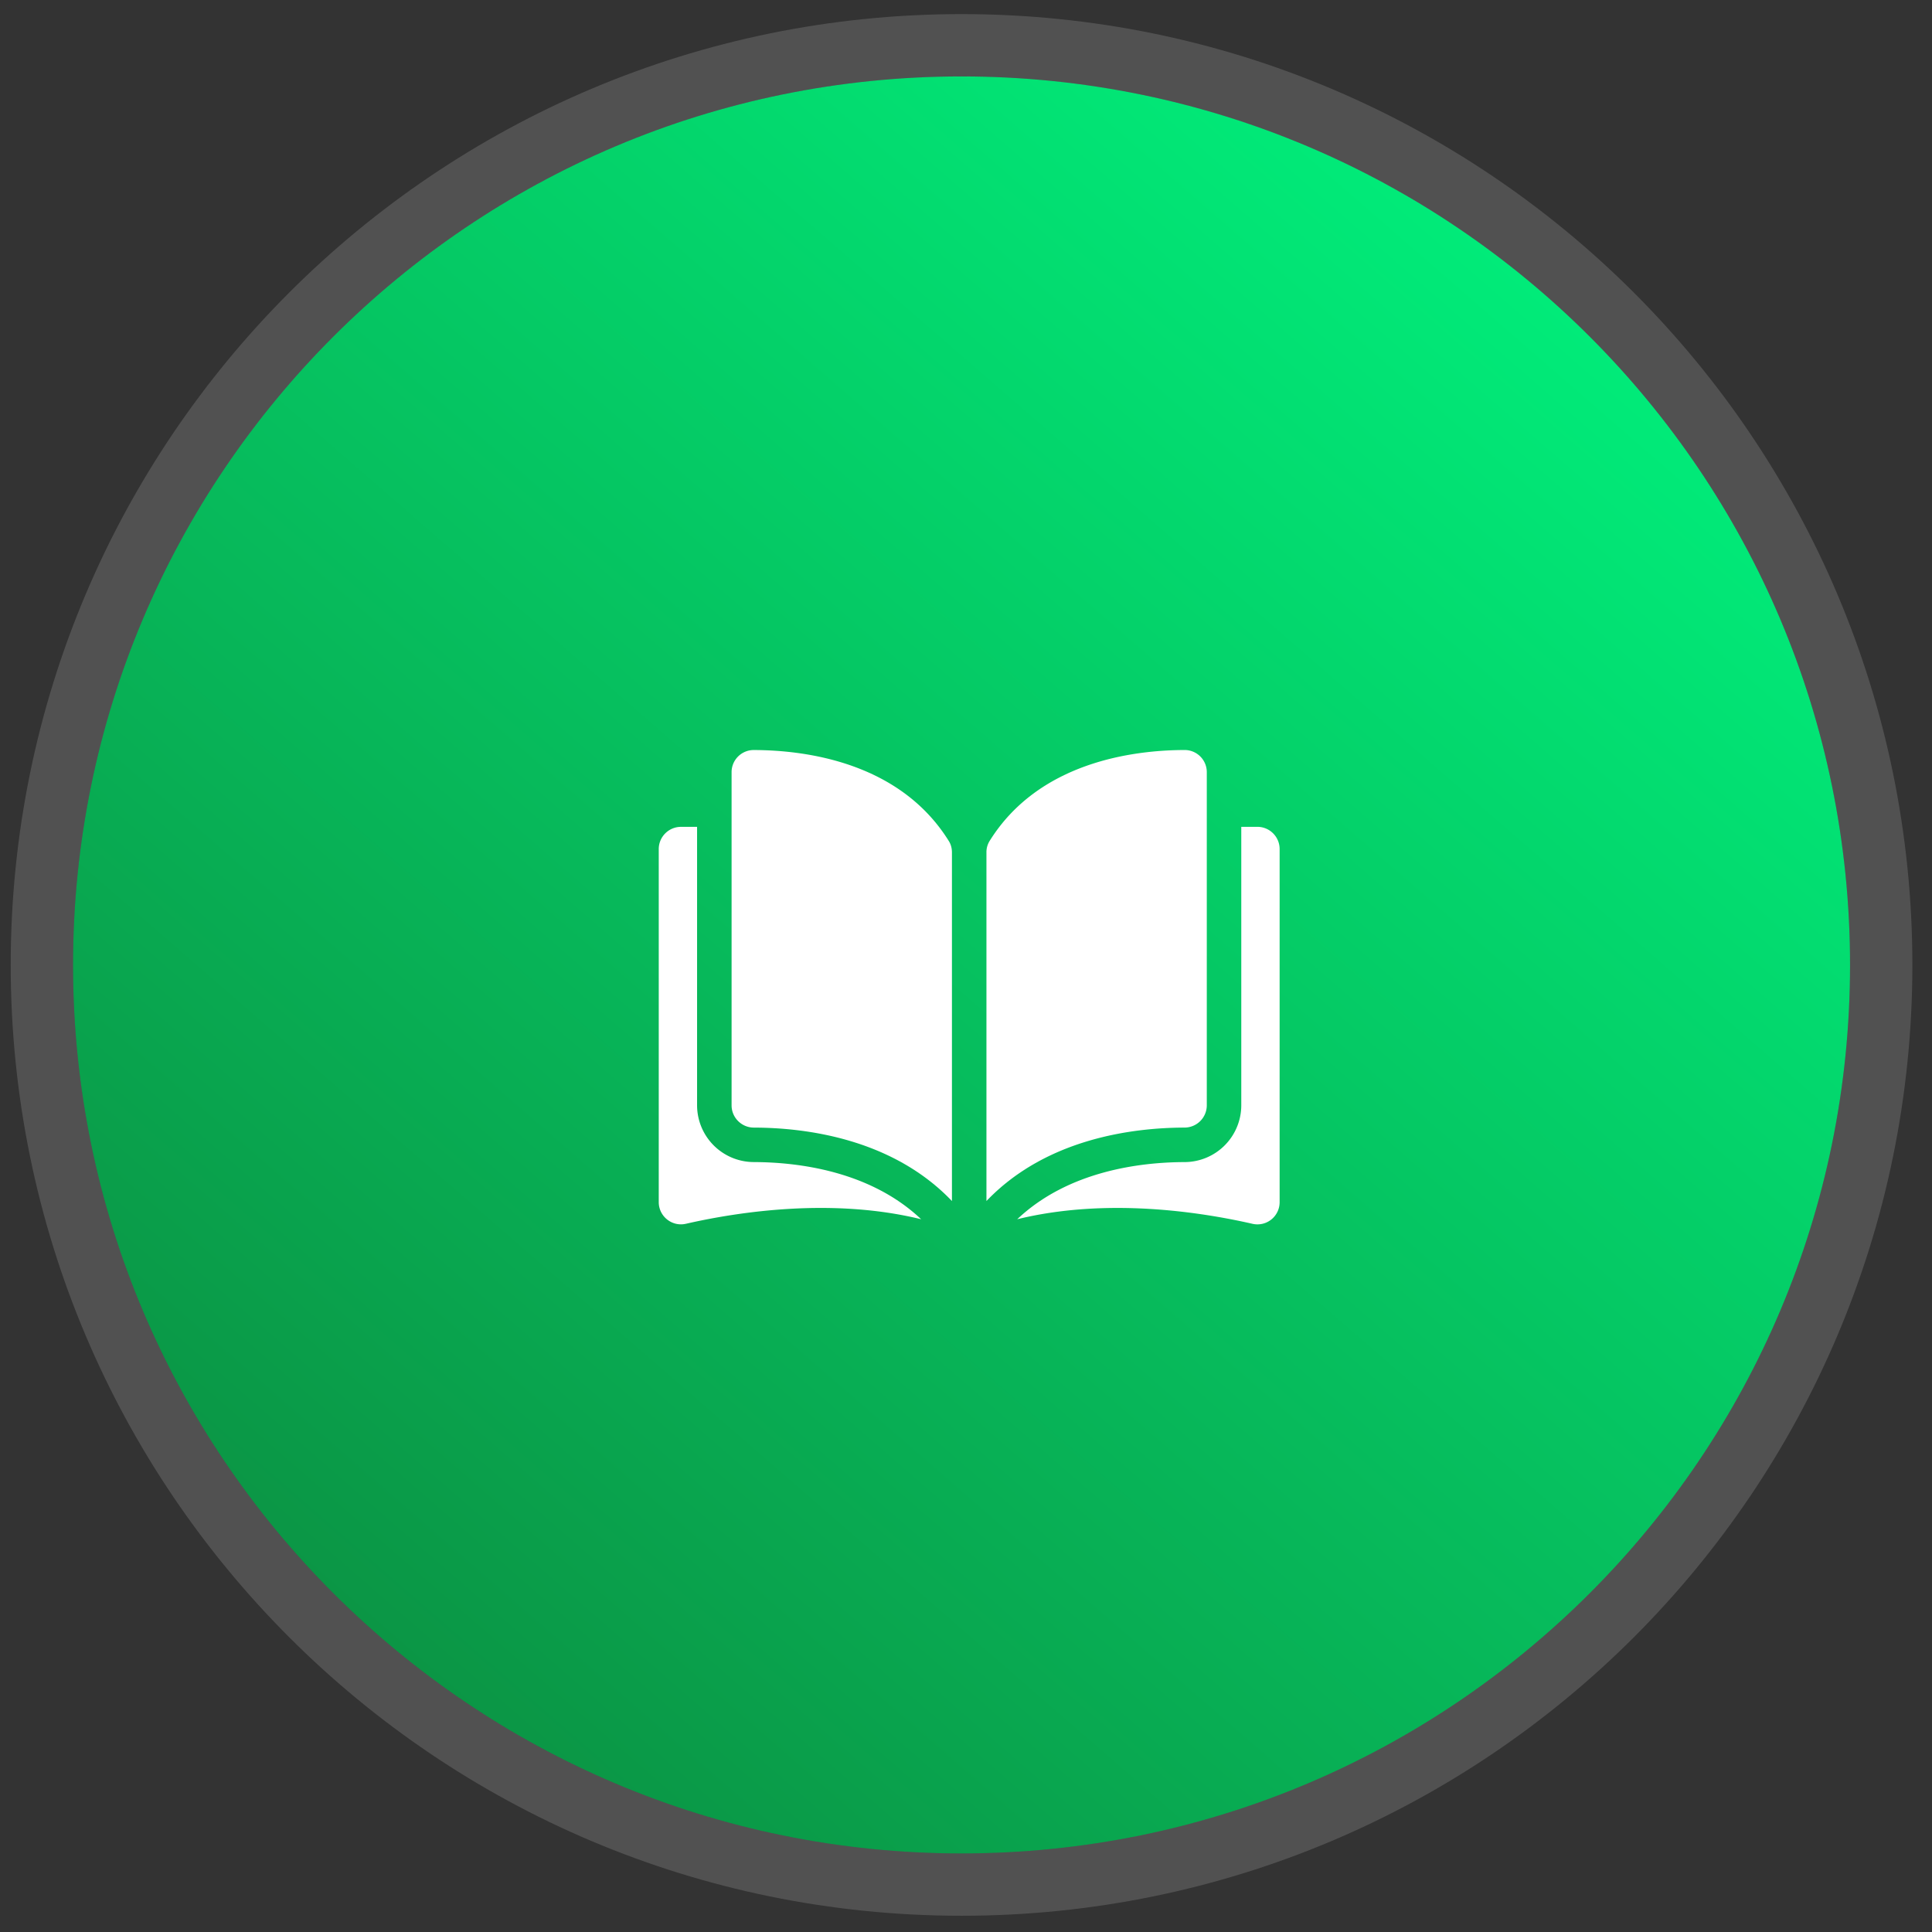 <svg xmlns="http://www.w3.org/2000/svg" xmlns:xlink="http://www.w3.org/1999/xlink" width="93" height="93" viewBox="0 0 93 93"><rect x="0" y="0" width="93" height="93" fill="#333333" stroke="none"/><defs><path id="hxefa" d="M643 6546v-93h93v93zm46.285-3.782c23.62 0 42.77-19.149 42.77-42.77 0-23.62-19.15-42.768-42.77-42.768-23.62 0-42.769 19.148-42.769 42.769 0 23.62 19.148 42.769 42.769 42.769z"/><path id="hxefb" d="M646.516 6499.449c0-23.621 19.148-42.77 42.769-42.77 23.62 0 42.77 19.149 42.77 42.77 0 23.62-19.15 42.769-42.77 42.769-23.62 0-42.769-19.149-42.769-42.77z"/><path id="hxefe" d="M679.282 6489.104h-.002a1.065 1.065 0 0 0-1.064 1.07v16.035c0 .588.48 1.068 1.07 1.07 2.49.005 6.66.524 9.537 3.535v-16.782c0-.2-.05-.387-.147-.542-2.361-3.803-6.899-4.38-9.394-4.386z"/><path id="hxeff" d="M701.091 6506.21v-16.037a1.065 1.065 0 0 0-1.064-1.07h-.002c-2.495.006-7.033.584-9.394 4.387a1.025 1.025 0 0 0-.147.542v16.782c2.877-3.011 7.047-3.53 9.536-3.536a1.073 1.073 0 0 0 1.071-1.069z"/><path id="hxefg" d="M703.527 6492.802h-.776v13.407a2.736 2.736 0 0 1-2.727 2.73c-2.111.005-5.592.417-8.058 2.751 4.264-1.044 8.76-.365 11.321.219a1.067 1.067 0 0 0 1.31-1.042v-16.996c0-.59-.48-1.07-1.07-1.07z"/><path id="hxefh" d="M676.555 6506.21v-13.408h-.775c-.59 0-1.07.48-1.07 1.069v16.995c0 .327.147.632.403.836.256.204.586.28.906.206 2.562-.584 7.058-1.262 11.322-.218-2.466-2.334-5.947-2.746-8.059-2.752a2.736 2.736 0 0 1-2.727-2.729z"/><linearGradient id="hxefc" x1="718.3" x2="660.9" y1="6467.97" y2="6534.11" gradientUnits="userSpaceOnUse"><stop offset="0" stop-color="#01eb79"/><stop offset="1" stop-color="#0b9444"/></linearGradient><clipPath id="hxefd"><use fill="#fff" xlink:href="#hxefa"/></clipPath></defs><g><g transform="translate(-643 -6453)"><use fill="url(#hxefc)" xlink:href="#hxefb"/><use fill="#fff" fill-opacity="0" stroke="#fff" stroke-miterlimit="50" stroke-opacity=".15" stroke-width="6" clip-path="url(&quot;#hxefd&quot;)" xlink:href="#hxefb"/></g><g transform="translate(-643 -6453)"><g><g><g><use fill="#fff" xlink:href="#hxefe"/></g><g><use fill="#fff" xlink:href="#hxeff"/></g><g><use fill="#fff" xlink:href="#hxefg"/></g><g><use fill="#fff" xlink:href="#hxefh"/></g></g></g></g></g></svg>